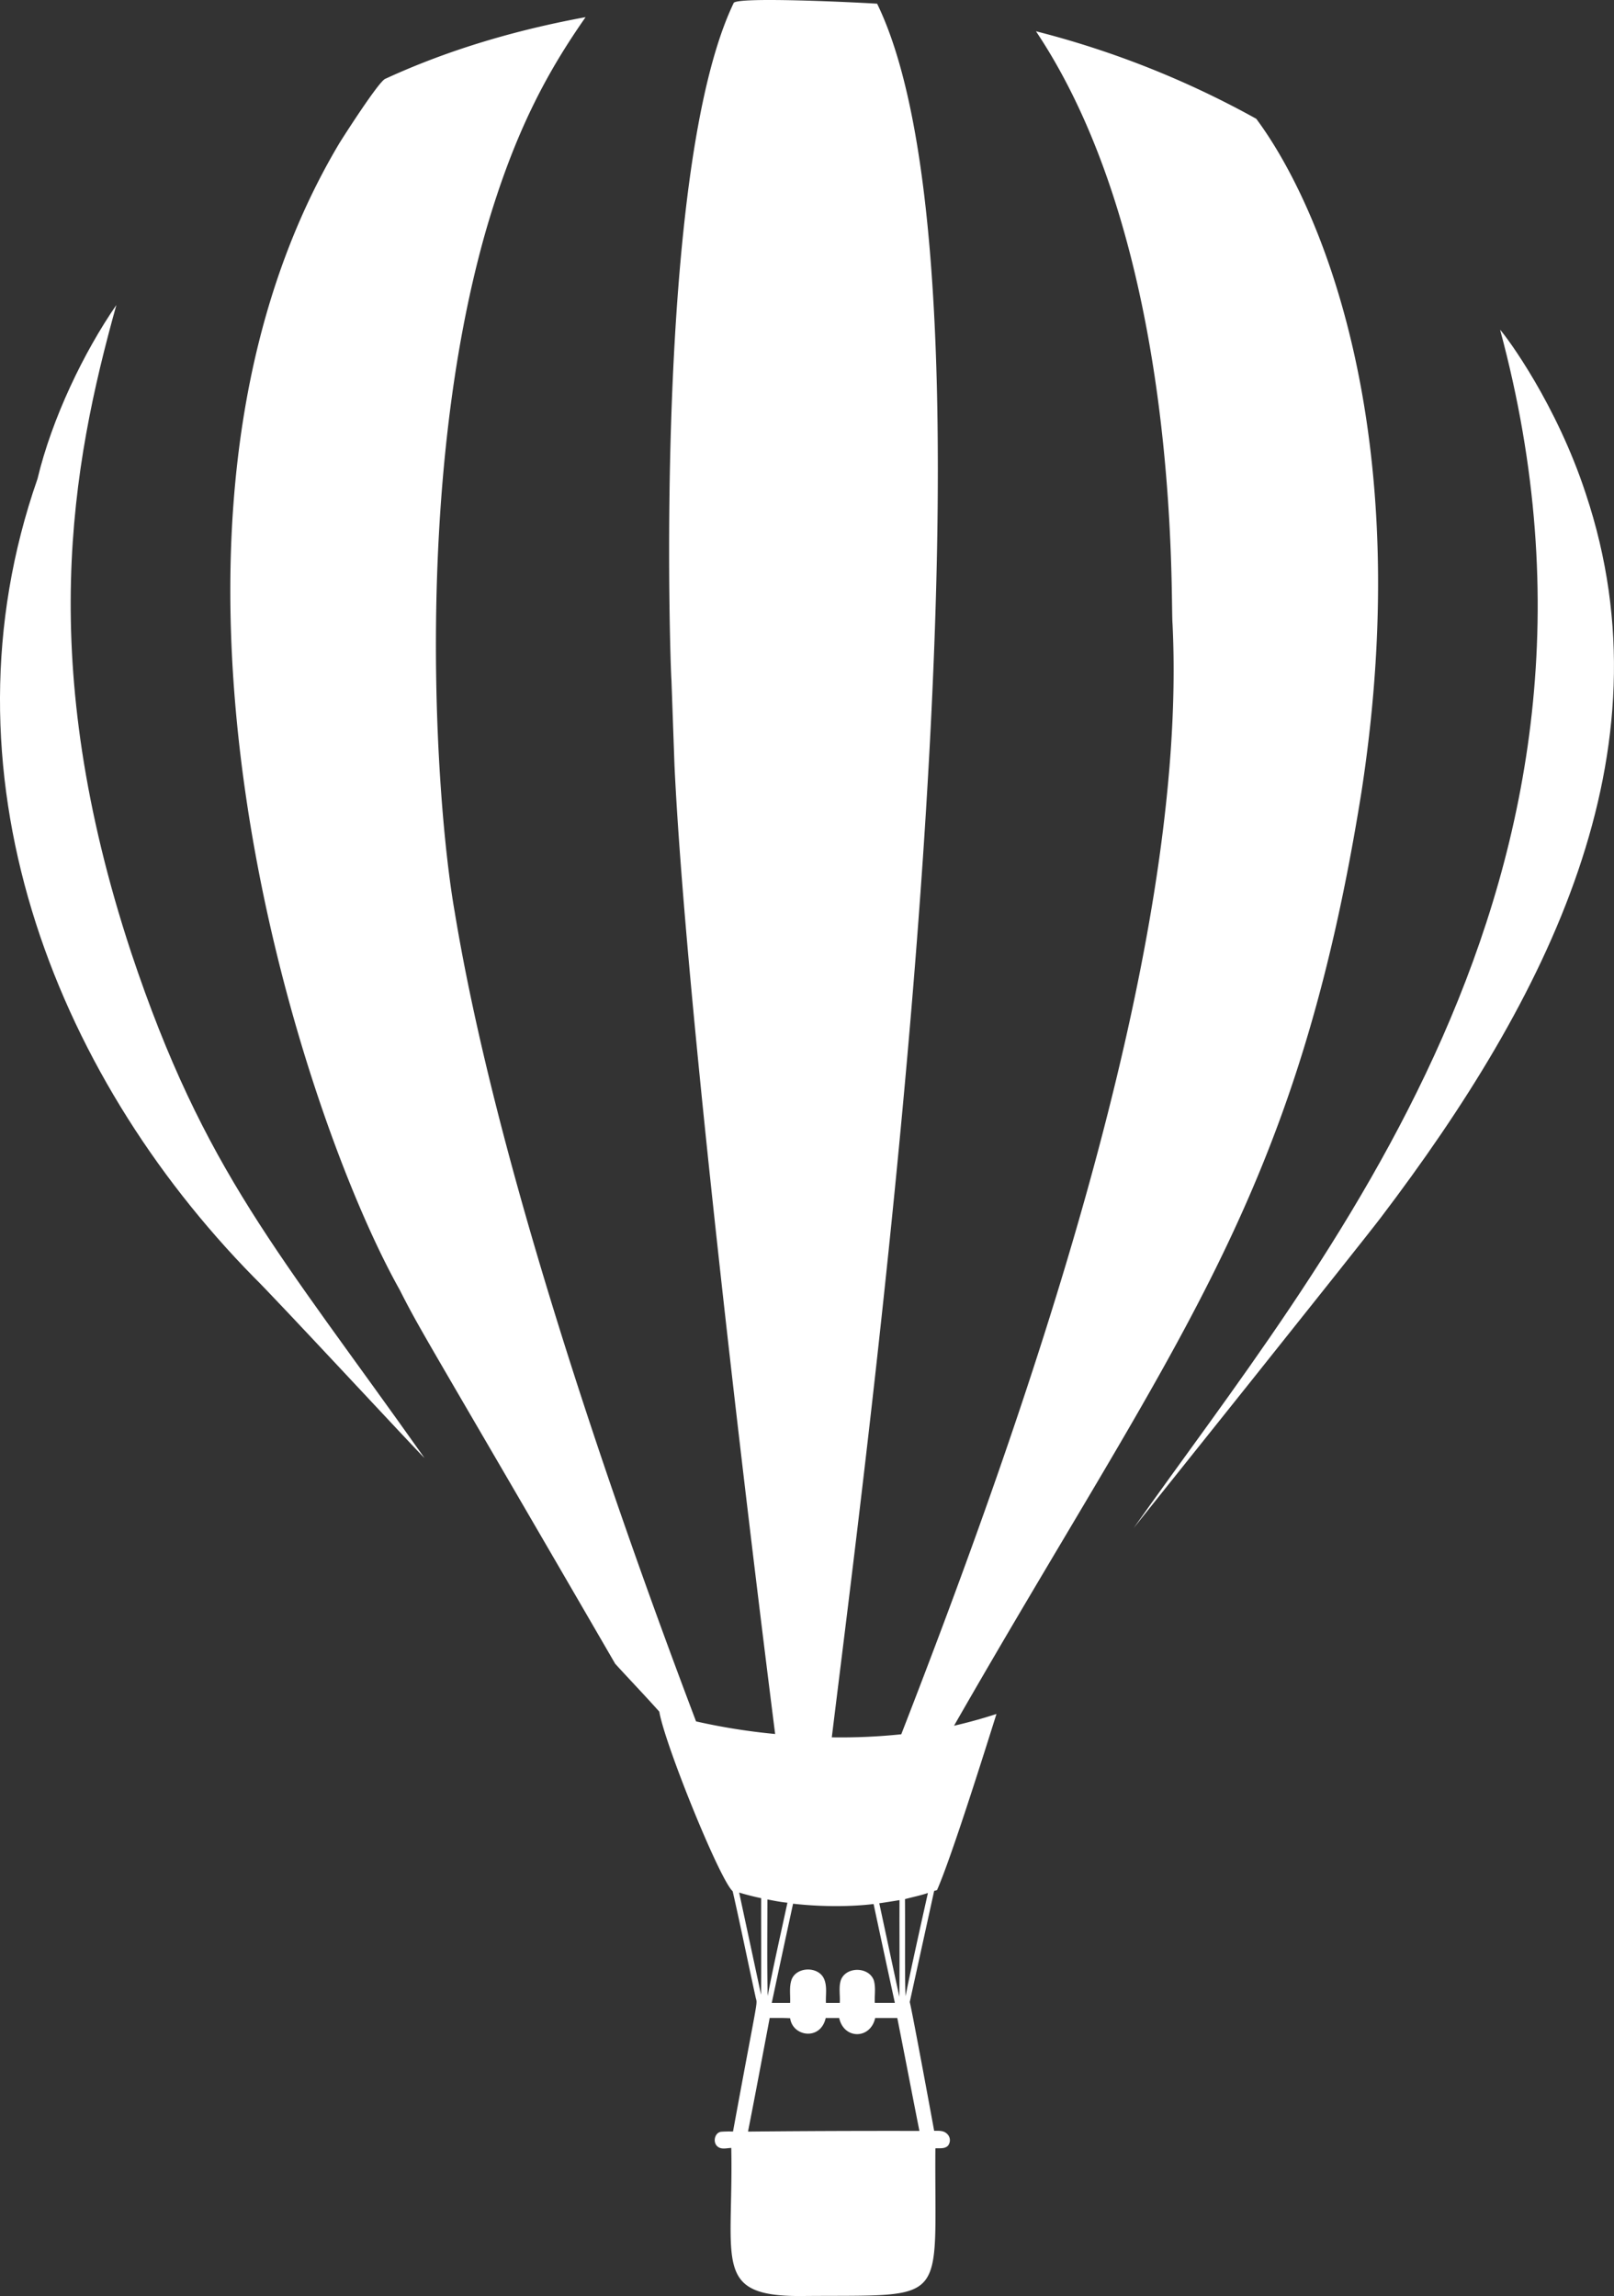 <svg id="Layer_1" data-name="Layer 1" xmlns="http://www.w3.org/2000/svg" viewBox="0 0 1124.56 1600.04"><rect x="0" y="0" width="1124.56" height="1600.04" fill="#333333" stroke="none"/><title>globo2</title><path d="M561.42,46.33c1.83-4.6,87.11-.41,100,.46,99.46,204.35-4,982.31-31.58,1208.13a407.49,407.49,0,0,0,48.4-2.13c83.85-215.68,200.39-543,189-774C865.7,461.38,873.39,217.52,772.09,66A642.14,642.14,0,0,1,925.59,127c44.93,60.43,112,217.77,73.3,469.08C953.41,881,869.55,976.91,715,1246.83q15-3.45,29.58-8.21c-7.62,24.16-31.26,99.68-41.43,122.76l-2,.58q-8.5,38.7-17,77.42c1.56,5.7,16.85,88.71,17,89.72,2.94.05,6.32-.32,8.69,1.85a6.07,6.07,0,0,1,.87,8.62c-2.31,2.28-5.78,1.53-8.7,1.77-.77,110.08,11,102.08-90.46,102.88-65.34,1.08-50.15-22.51-51.75-103.17-3.07.07-6.65,1.23-9.32-.79-3.71-2.66-2.54-9.59,2.07-10.48a77,77,0,0,1,8.46-.16c18.55-101.16,17-86.93,15.64-94.1-5.37-24.44-10.31-49-15.87-73.35-9.18-8.27-47.38-102.7-51.13-125.15-10.06-11.29-20.55-22.2-30.73-33.37C347.22,976.44,344.15,973.43,328.73,943c-69.06-123-202.62-528.84-42.17-798.7,3.14-5.12,27.67-43.42,32.12-45.14,44.37-20.46,91.62-34.18,139.61-43-26.3,37.72-49,78.73-69.2,147.87-50.66,176.41-35.36,399.83-22,475.67,28.42,172.69,106,400,168.17,564.11a434.85,434.85,0,0,0,55.1,8.78c-20.45-161.4-62.48-512.66-70.14-675.1l-2.1-59.22c-.89-9.45-12.67-355.31,43.34-471.93m3.82,1316.76q7.65,35.6,15.27,71.21c.21-22.43,0-44.87.07-67.31-5.17-1.07-10.28-2.39-15.34-3.9m115.55,4.56c.19,26.87-.26,61,.51,67.63.8-6.6,15.24-70.88,15.47-71.9-5.23,1.76-10.66,2.84-16,4.27m-95.84.28c0,22.4-.28,44.82.17,67.22,4.19-21.73,9.11-43.32,13.78-65-4.7-.42-9.33-1.39-13.95-2.27m77.95,2.66c4.68,21.72,9.27,43.45,14,65.15.23-22.45,0-44.9.1-67.34-4.69.76-9.37,1.53-14.08,2.19m-60.07.23Q595.35,1405.4,588,1440h12.8c.26-5.39-.77-11,1-16.2,3.44-9.24,18.81-9.49,22.68-.48,2.26,5.25,1,11.13,1.28,16.68h9.62c.4-5.39-.95-11.07.9-16.24,3.84-9.28,19.34-9,22.82.43,1.51,5.09.43,10.55.69,15.8,4.69,0,9.36,0,14,0-5-23-9.94-45.94-14.83-68.92-13.66,1.71-34.62,2.22-56.08-.21m-16.32,79.66c-5,26.38-9.89,52.79-15.1,79.14,57.89-.6,113-.47,119.43-.45-5.22-26.22-10.18-52.49-15.42-78.69-5.14,0-10.28,0-15.4,0-3.28,14.85-21.75,15.1-25.09,0H625.6c-3.62,16-23.1,12.92-24.77.16C596.06,1450.37,591.29,1450.5,586.51,1450.48Z" transform="translate(-50.28 -44.21)" style="fill:#fff"/><path d="M131.36,256.75C99.94,369.53,75,505.8,141.69,708.07c50.79,152.37,102.65,208.4,204.38,352.21-5.16-4.76-104.63-112.18-119-126.1C86.5,791,5.54,581,76.4,377.93,86.48,335.73,108.69,289.59,131.36,256.75Z" transform="translate(-50.28 -44.21)" style="fill:#fff"/><path d="M1095.48,274c4.93,5.39,39.33,52,59.69,114.24,60.4,181-27.23,352.15-142.62,504.24-14.3,18.91-172.27,216.47-172.37,216.58C969.63,925.48,1199.32,658.88,1095.48,274Z" transform="translate(-50.28 -44.21)" style="fill:#fff"/></svg>